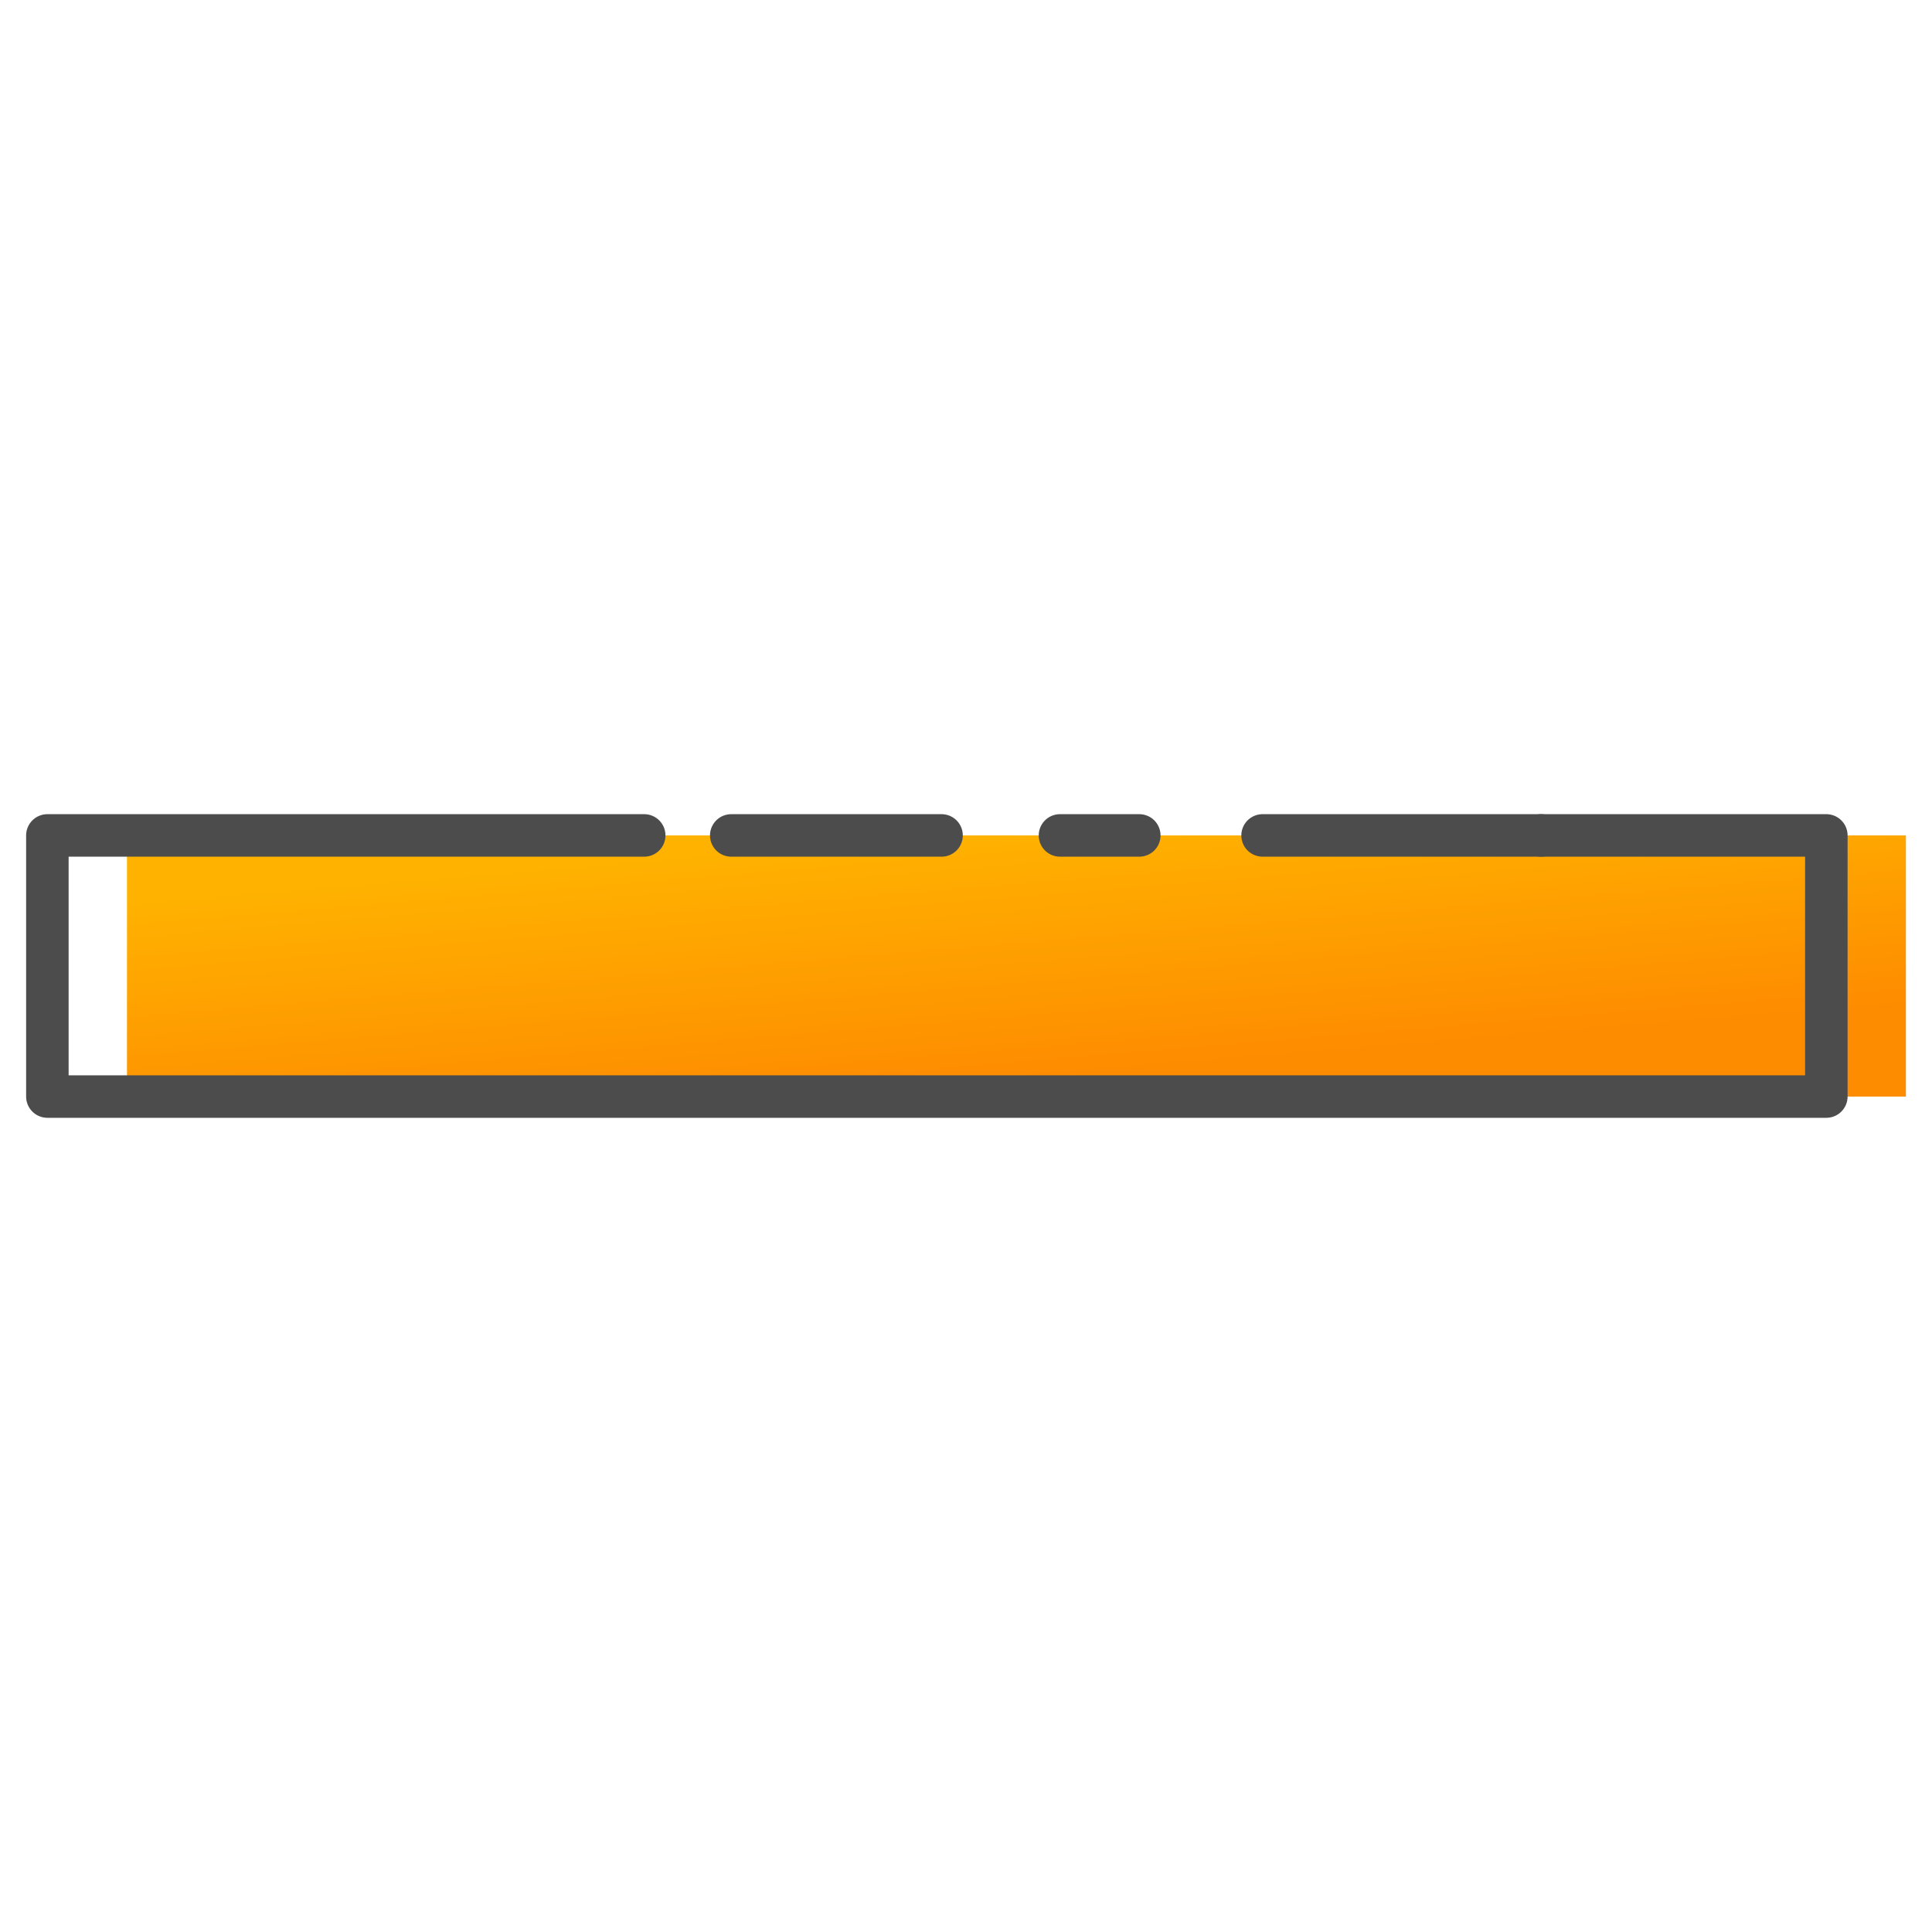 <?xml version="1.0" standalone="no"?>
<!DOCTYPE svg PUBLIC "-//W3C//DTD SVG 1.1//EN" "http://www.w3.org/Graphics/SVG/1.1/DTD/svg11.dtd">
<!--Generator: Xara Designer (www.xara.com), SVG filter version: 6.1.0.18-->
<svg stroke-width="0.501" stroke-linejoin="bevel" fill-rule="evenodd" xmlns:xlink="http://www.w3.org/1999/xlink" xmlns="http://www.w3.org/2000/svg" version="1.1" overflow="visible" width="75pt" height="75pt" viewBox="0 0 75 75">
 <defs>
  <linearGradient id="LinearGradient" gradientUnits="userSpaceOnUse" x1="0" y1="0" x2="44.177" y2="0" gradientTransform="translate(15.808 41.159) rotate(-8.275) skewX(76.992)">
   <stop offset="0" stop-color="#ffb300"/>
   <stop offset="1" stop-color="#fe8c00"/>
  </linearGradient>
 </defs>
 <g id="Document" fill="none" stroke="black" font-family="Times New Roman" font-size="16" transform="scale(1 -1)">
  <g id="Spread" transform="translate(0 -75)">
   <g id="Your Design Here">
    <g id="Group" stroke-linecap="round" stroke-width="1.65" stroke-miterlimit="79.84">
     <path d="M 4.929,42.569 L 4.929,32.431 L 73.987,32.431 L 73.987,42.569 L 4.929,42.569 Z" stroke="none" stroke-linejoin="miter" marker-start="none" marker-end="none" fill="url(#LinearGradient)"/>
     <path d="M 1.839,42.569 L 1.839,32.431 L 70.897,32.431 L 70.897,42.569 L 1.839,42.569 Z" stroke="none" stroke-linejoin="miter" marker-start="none" marker-end="none"/>
     <path d="M 59.827,42.569 L 49.013,42.569" fill="none" stroke="#4c4c4c" stroke-linejoin="round"/>
     <path d="M 44.227,42.569 L 41.148,42.569" fill="none" stroke="#4c4c4c" stroke-linejoin="round"/>
     <path d="M 36.551,42.569 L 28.387,42.569" fill="none" stroke="#4c4c4c" stroke-linejoin="round"/>
     <path d="M 25.008,42.569 L 1.839,42.569 L 1.839,32.432 L 70.898,32.432 L 70.898,42.569 L 59.827,42.569" fill="none" stroke="#4c4c4c" stroke-linejoin="round"/>
    </g>
   </g>
   <g id="MouseOff"/>
  </g>
 </g>
</svg>
